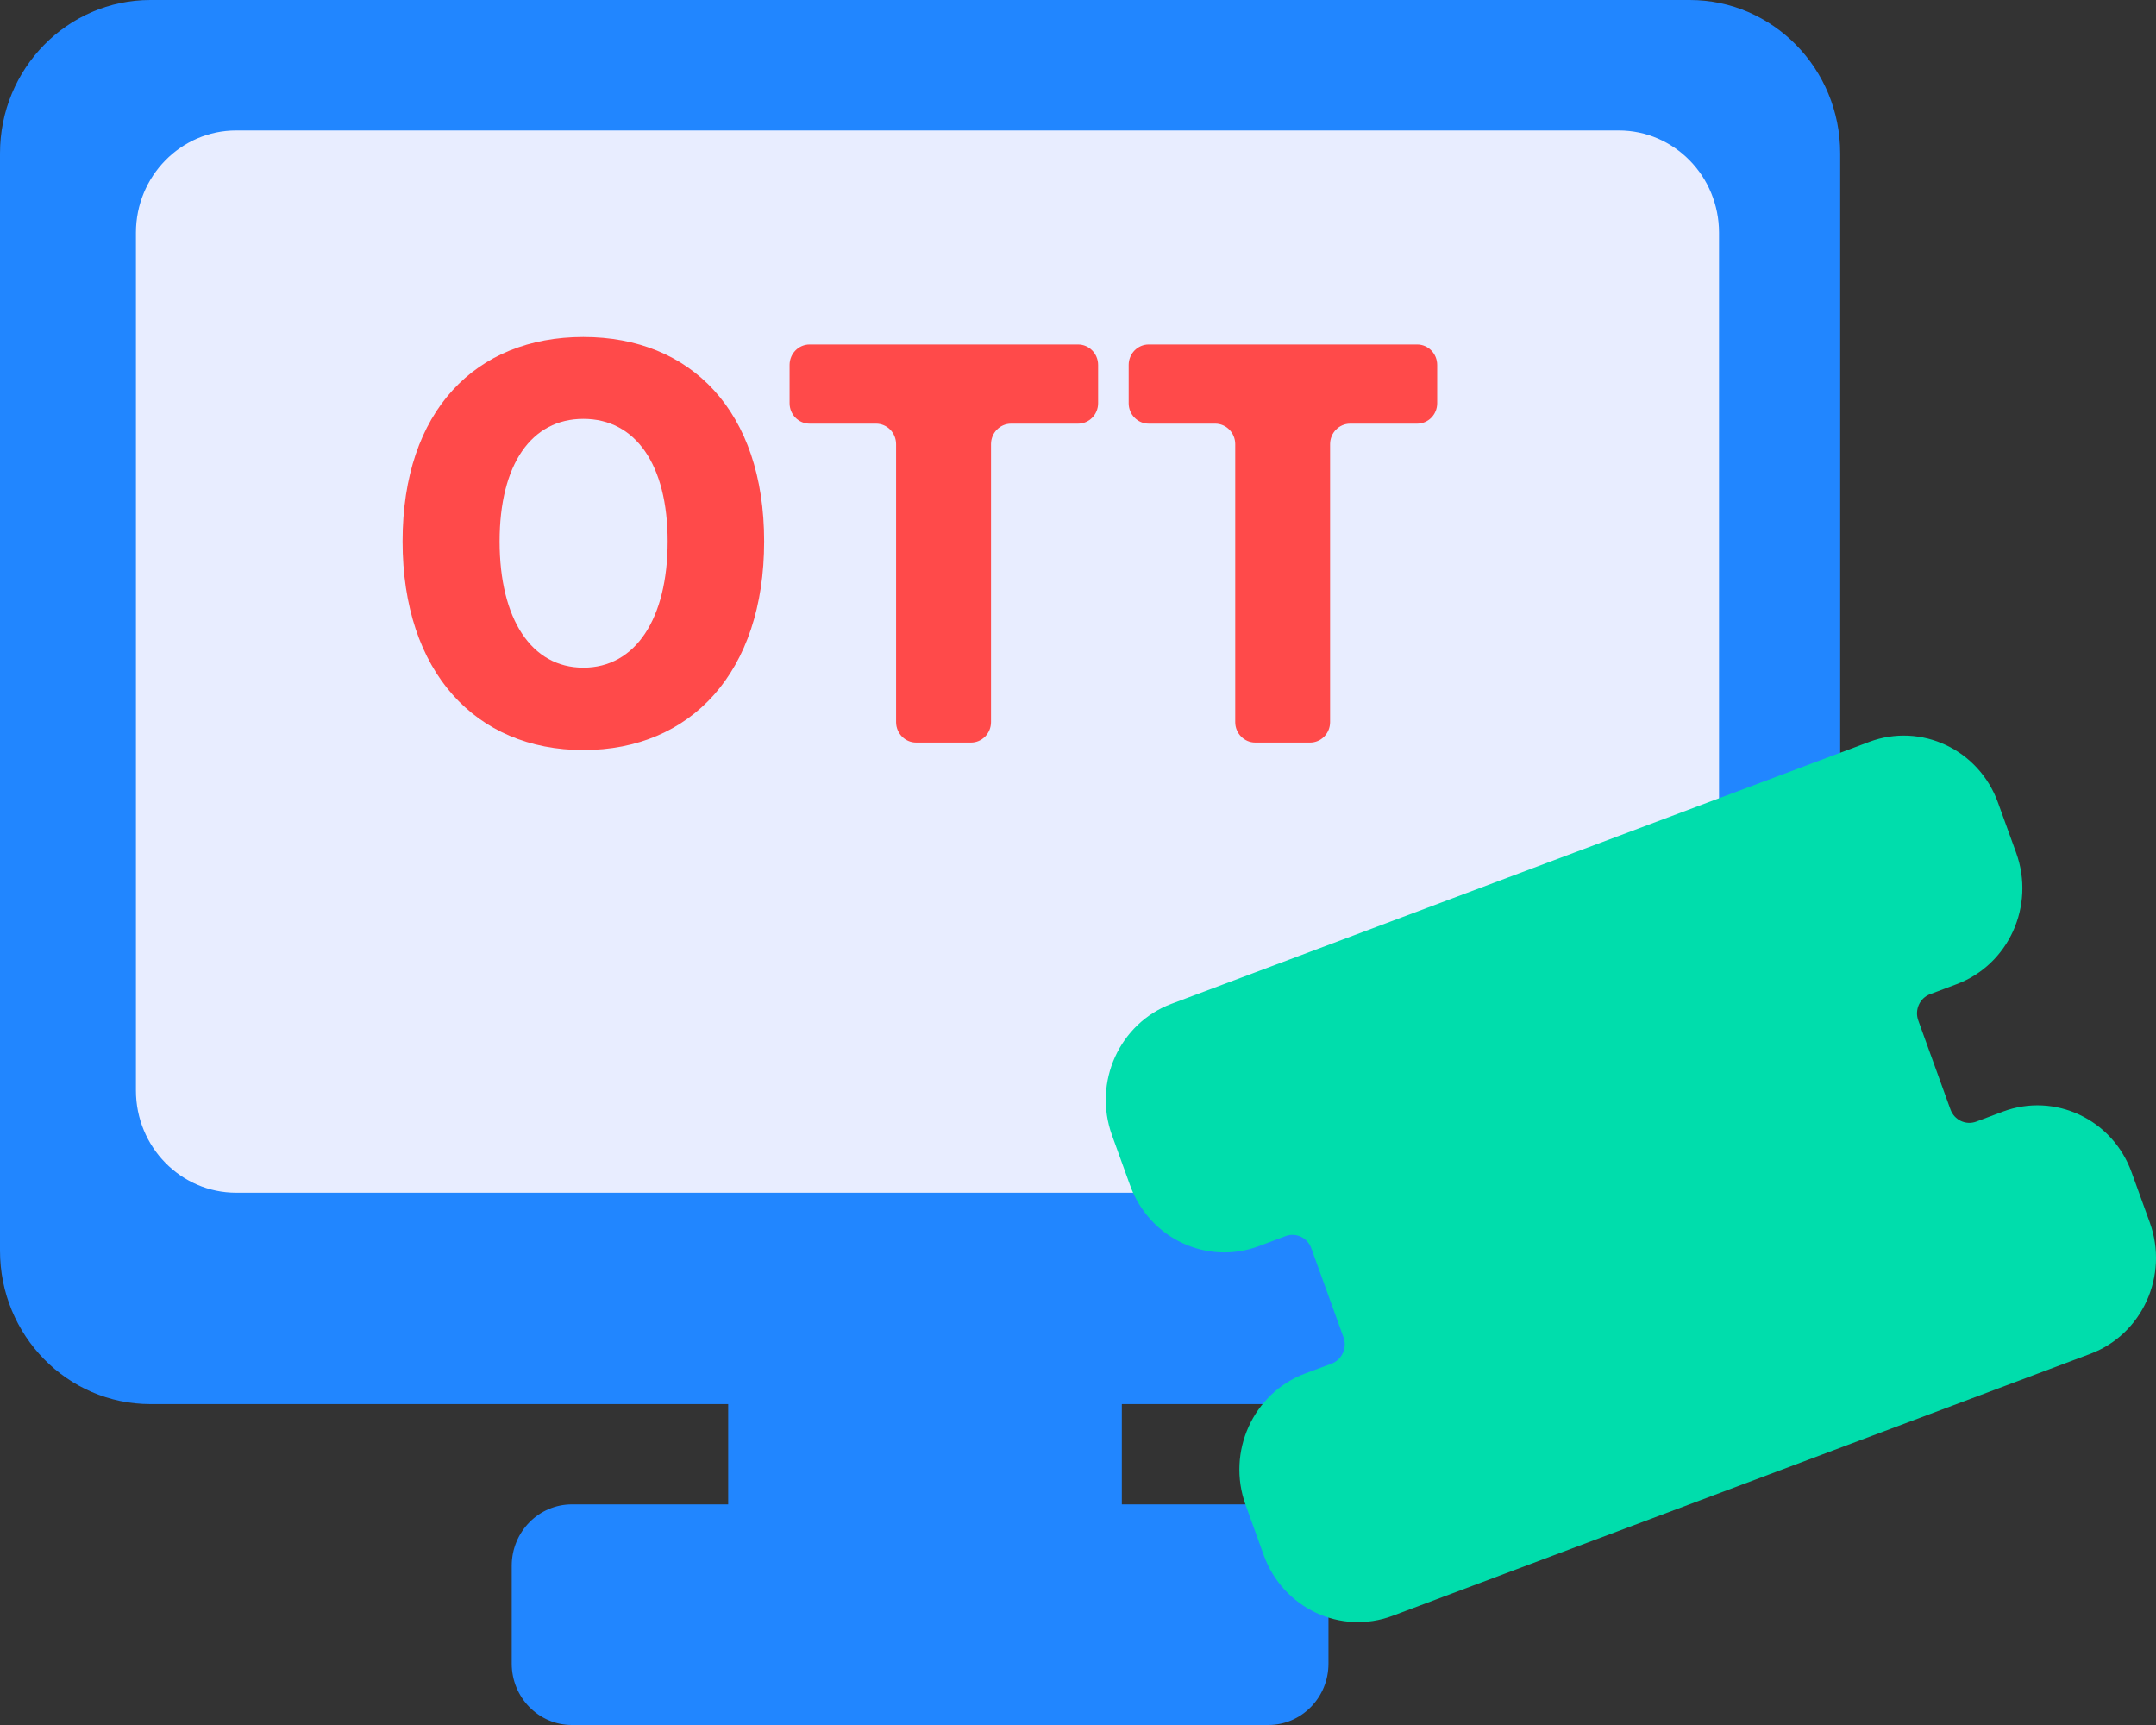 <svg width="40" height="32" viewBox="0 0 40 32" fill="none" xmlns="http://www.w3.org/2000/svg">
<rect x="0" y="0" width="40" height="32" fill="#333333" stroke="none"/>
<path d="M31.349 0C32.891 2.51393e-05 34.141 1.274 34.141 2.845V23.201C34.141 24.773 32.891 26.047 31.349 26.047H20.813V27.907H23.53C24.147 27.907 24.647 28.417 24.647 29.045V30.862C24.647 31.49 24.147 32 23.53 32H10.611C9.994 32 9.494 31.49 9.494 30.862V29.045C9.494 28.417 9.994 27.907 10.611 27.907H13.51V26.047H2.792C1.25 26.047 0 24.773 0 23.201V2.845C4.61126e-07 1.274 1.25 0 2.792 0H31.349Z" fill="#2186FF"/>
<path d="M2.522 4.317C2.522 3.269 3.355 2.42 4.383 2.42H30.032C31.06 2.42 31.893 3.269 31.893 4.317V20.229C31.893 21.276 31.06 22.126 30.032 22.126H4.383C3.355 22.126 2.522 21.276 2.522 20.229V4.317Z" fill="#E8EDFF"/>
<path d="M34.678 13.763C35.643 13.401 36.713 13.905 37.068 14.888L37.406 15.821C37.761 16.804 37.267 17.895 36.302 18.257L35.81 18.442C35.617 18.514 35.518 18.732 35.589 18.929L36.187 20.582C36.258 20.778 36.472 20.879 36.665 20.807L37.157 20.622C38.122 20.26 39.192 20.763 39.547 21.746L39.885 22.679C40.24 23.663 39.746 24.753 38.781 25.115L25.837 29.974C24.872 30.336 23.802 29.833 23.446 28.85L23.109 27.916C22.754 26.933 23.248 25.843 24.212 25.48L24.705 25.296C24.898 25.223 24.997 25.005 24.926 24.808L24.328 23.155C24.257 22.959 24.043 22.858 23.85 22.931L23.358 23.116C22.393 23.478 21.323 22.974 20.967 21.991L20.63 21.058C20.275 20.075 20.769 18.984 21.733 18.622L34.678 13.763Z" fill="#00DDAC"/>
<path d="M10.823 13.914C8.826 13.914 7.469 12.465 7.469 10.043C7.469 7.621 8.826 6.251 10.823 6.251C12.82 6.251 14.177 7.631 14.177 10.043C14.177 12.465 12.82 13.914 10.823 13.914ZM10.823 12.386C11.787 12.386 12.387 11.482 12.387 10.043C12.387 8.614 11.787 7.77 10.823 7.77C9.859 7.77 9.269 8.614 9.269 10.043C9.269 11.482 9.859 12.386 10.823 12.386Z" fill="#FF4A4A"/>
<path d="M16.998 13.775C16.792 13.775 16.625 13.605 16.625 13.396V8.239C16.625 8.029 16.459 7.859 16.253 7.859H15.021C14.815 7.859 14.649 7.689 14.649 7.48V6.77C14.649 6.56 14.815 6.39 15.021 6.39H20.001C20.206 6.39 20.373 6.56 20.373 6.77V7.48C20.373 7.689 20.206 7.859 20.001 7.859H18.758C18.553 7.859 18.386 8.029 18.386 8.239V13.396C18.386 13.605 18.219 13.775 18.014 13.775H16.998Z" fill="#FF4A4A"/>
<path d="M23.289 13.775C23.084 13.775 22.917 13.605 22.917 13.396V8.239C22.917 8.029 22.75 7.859 22.545 7.859H21.312C21.107 7.859 20.94 7.689 20.94 7.48V6.77C20.94 6.56 21.107 6.39 21.312 6.39H26.292C26.498 6.39 26.664 6.56 26.664 6.77V7.48C26.664 7.689 26.498 7.859 26.292 7.859H25.05C24.844 7.859 24.677 8.029 24.677 8.239V13.396C24.677 13.605 24.511 13.775 24.305 13.775H23.289Z" fill="#FF4A4A"/>
</svg>
